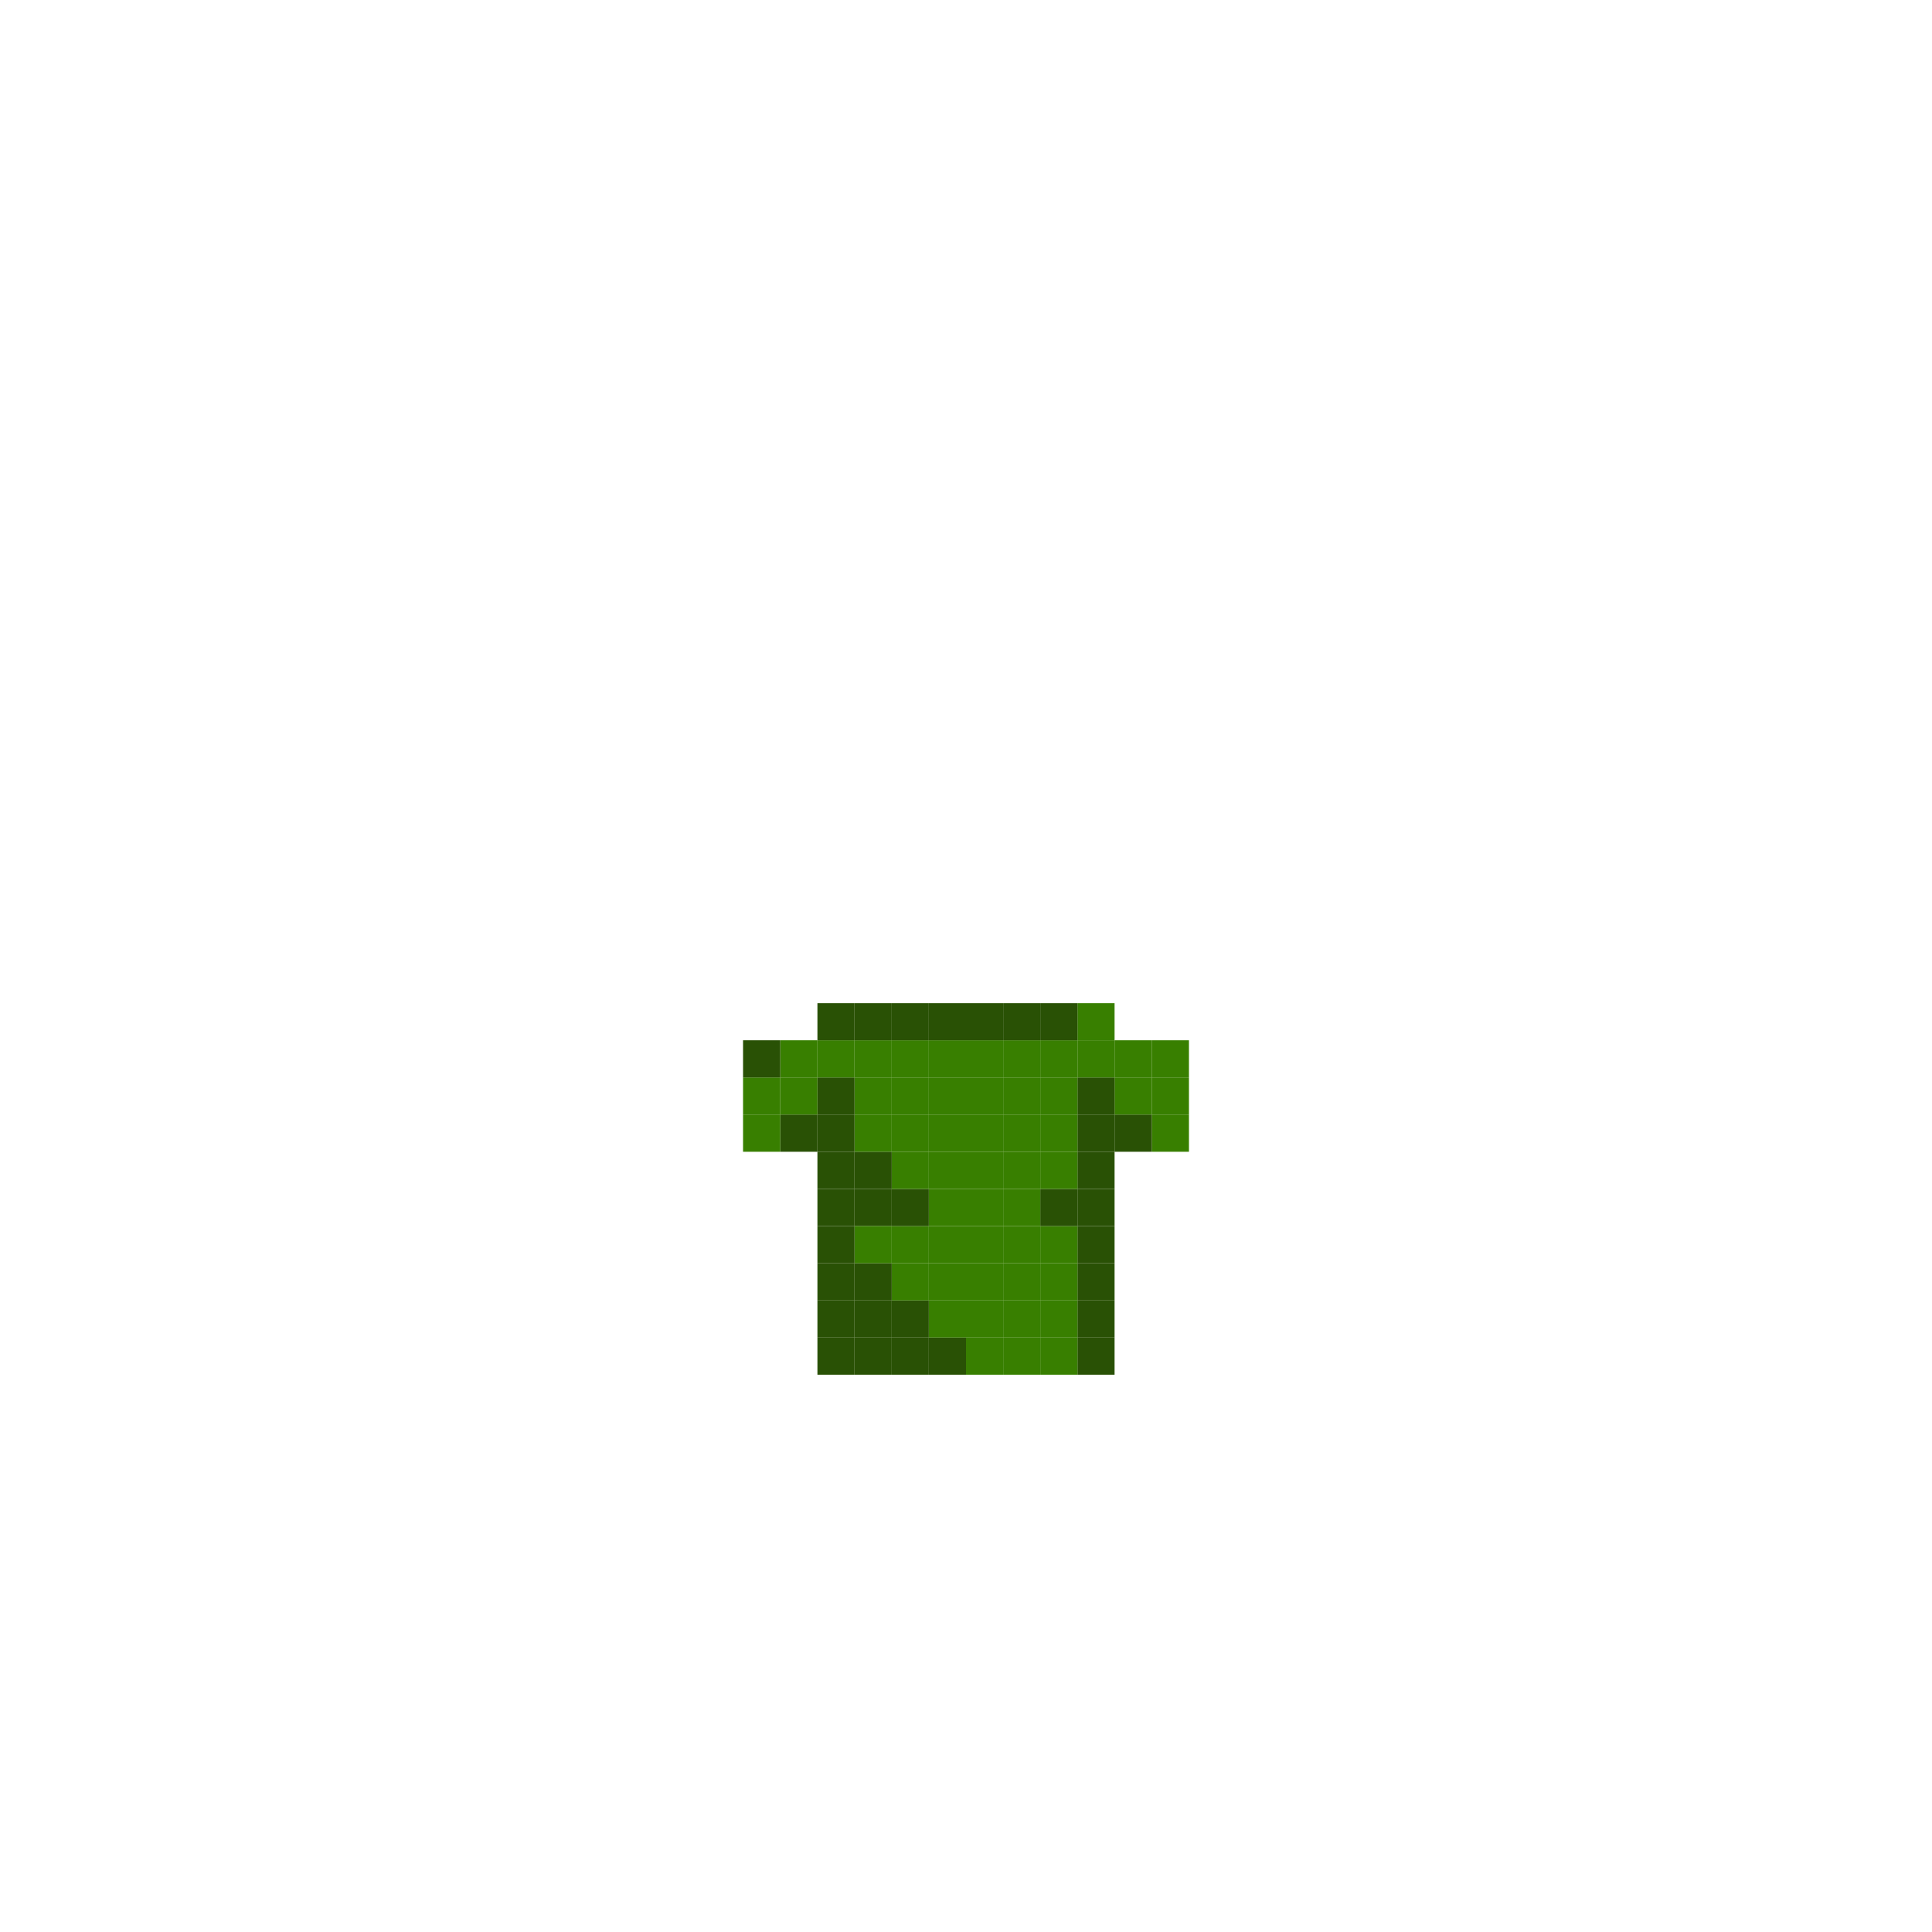 <svg xmlns="http://www.w3.org/2000/svg" viewBox="0 0 200 200"><defs><style>.a{fill:#295105;}.b{fill:#387f00;}</style></defs><title>female_shirt_2</title><rect class="a" x="111.54" y="138.46" width="3.84" height="3.85"/><rect class="b" x="107.69" y="138.46" width="3.85" height="3.85"/><rect class="b" x="103.85" y="138.46" width="3.84" height="3.85"/><rect class="b" x="100" y="138.46" width="3.85" height="3.85"/><rect class="a" x="96.15" y="138.46" width="3.85" height="3.85"/><rect class="a" x="92.31" y="138.46" width="3.84" height="3.85"/><rect class="a" x="88.46" y="138.46" width="3.85" height="3.85"/><rect class="a" x="84.62" y="138.46" width="3.84" height="3.85"/><rect class="a" x="111.54" y="134.62" width="3.84" height="3.84"/><rect class="b" x="107.69" y="134.62" width="3.85" height="3.84"/><rect class="b" x="103.85" y="134.62" width="3.84" height="3.84"/><rect class="b" x="100" y="134.62" width="3.85" height="3.84"/><rect class="b" x="96.15" y="134.62" width="3.85" height="3.84"/><rect class="a" x="92.31" y="134.62" width="3.84" height="3.84"/><rect class="a" x="88.46" y="134.62" width="3.85" height="3.84"/><rect class="a" x="84.62" y="134.62" width="3.84" height="3.84"/><rect class="a" x="111.54" y="130.77" width="3.84" height="3.85"/><rect class="a" x="111.54" y="126.92" width="3.84" height="3.85"/><rect class="a" x="111.54" y="123.08" width="3.84" height="3.84"/><rect class="a" x="111.54" y="119.23" width="3.84" height="3.85"/><rect class="b" x="107.69" y="130.77" width="3.85" height="3.85"/><rect class="b" x="107.69" y="126.92" width="3.85" height="3.85"/><rect class="a" x="107.69" y="123.08" width="3.85" height="3.84"/><rect class="b" x="107.69" y="119.23" width="3.85" height="3.85"/><rect class="b" x="103.85" y="130.77" width="3.84" height="3.85"/><rect class="b" x="103.85" y="126.92" width="3.84" height="3.85"/><rect class="b" x="103.85" y="123.08" width="3.84" height="3.84"/><rect class="b" x="103.85" y="119.23" width="3.84" height="3.85"/><rect class="b" x="100" y="130.77" width="3.85" height="3.85"/><rect class="b" x="100" y="126.92" width="3.85" height="3.85"/><rect class="b" x="100" y="123.08" width="3.85" height="3.84"/><rect class="b" x="100" y="119.23" width="3.85" height="3.85"/><rect class="b" x="96.15" y="130.77" width="3.85" height="3.85"/><rect class="b" x="96.15" y="126.92" width="3.85" height="3.85"/><rect class="b" x="96.15" y="123.08" width="3.85" height="3.84"/><rect class="b" x="96.15" y="119.23" width="3.85" height="3.85"/><rect class="b" x="92.31" y="130.77" width="3.84" height="3.85"/><rect class="b" x="92.31" y="126.92" width="3.84" height="3.85"/><rect class="a" x="92.31" y="123.08" width="3.84" height="3.84"/><rect class="b" x="92.31" y="119.23" width="3.84" height="3.85"/><rect class="a" x="88.46" y="123.08" width="3.85" height="3.84"/><rect class="a" x="88.46" y="130.77" width="3.85" height="3.85"/><rect class="b" x="88.46" y="126.92" width="3.85" height="3.85"/><rect class="a" x="88.46" y="119.23" width="3.85" height="3.85"/><rect class="a" x="84.62" y="130.77" width="3.84" height="3.85"/><rect class="a" x="84.62" y="126.92" width="3.84" height="3.85"/><rect class="a" x="84.62" y="123.08" width="3.84" height="3.84"/><rect class="a" x="84.62" y="119.23" width="3.84" height="3.85"/><rect class="b" x="119.23" y="115.38" width="3.85" height="3.85"/><rect class="a" x="115.38" y="115.38" width="3.85" height="3.85"/><rect class="a" x="111.54" y="115.38" width="3.84" height="3.85"/><rect class="b" x="107.69" y="115.38" width="3.85" height="3.85"/><rect class="b" x="103.85" y="115.38" width="3.84" height="3.85"/><rect class="b" x="100" y="115.38" width="3.85" height="3.85"/><rect class="b" x="96.15" y="115.38" width="3.85" height="3.85"/><rect class="b" x="92.31" y="115.38" width="3.84" height="3.85"/><rect class="b" x="88.46" y="115.38" width="3.85" height="3.85"/><rect class="a" x="84.62" y="115.38" width="3.84" height="3.85"/><rect class="a" x="80.77" y="115.38" width="3.85" height="3.85"/><rect class="b" x="76.92" y="115.38" width="3.85" height="3.85"/><rect class="b" x="119.23" y="111.54" width="3.85" height="3.84"/><rect class="b" x="115.38" y="111.54" width="3.85" height="3.84"/><rect class="a" x="111.54" y="111.54" width="3.84" height="3.84"/><rect class="b" x="107.69" y="111.54" width="3.85" height="3.84"/><rect class="b" x="103.85" y="111.54" width="3.84" height="3.84"/><rect class="b" x="100" y="111.54" width="3.85" height="3.84"/><rect class="b" x="96.15" y="111.54" width="3.85" height="3.84"/><rect class="b" x="92.31" y="111.54" width="3.84" height="3.84"/><rect class="b" x="88.46" y="111.54" width="3.85" height="3.84"/><rect class="a" x="84.62" y="111.54" width="3.84" height="3.84"/><rect class="b" x="80.77" y="111.54" width="3.85" height="3.84"/><rect class="b" x="76.92" y="111.54" width="3.85" height="3.84"/><rect class="b" x="119.23" y="107.69" width="3.85" height="3.85"/><rect class="b" x="115.38" y="107.69" width="3.85" height="3.85"/><rect class="b" x="111.54" y="107.69" width="3.84" height="3.85"/><rect class="b" x="107.69" y="107.69" width="3.85" height="3.85"/><rect class="b" x="103.85" y="107.69" width="3.84" height="3.85"/><rect class="b" x="100" y="107.69" width="3.85" height="3.85"/><rect class="b" x="96.15" y="107.69" width="3.85" height="3.85"/><rect class="b" x="92.31" y="107.69" width="3.84" height="3.85"/><rect class="b" x="88.46" y="107.69" width="3.85" height="3.85"/><rect class="b" x="84.62" y="107.69" width="3.84" height="3.85"/><rect class="b" x="80.77" y="107.69" width="3.85" height="3.85"/><rect class="a" x="76.92" y="107.69" width="3.85" height="3.85"/><rect class="b" x="111.54" y="103.85" width="3.84" height="3.84"/><rect class="a" x="107.69" y="103.85" width="3.85" height="3.84"/><rect class="a" x="103.85" y="103.85" width="3.84" height="3.84"/><rect class="a" x="100" y="103.85" width="3.85" height="3.84"/><rect class="a" x="96.15" y="103.85" width="3.85" height="3.84"/><rect class="a" x="92.31" y="103.85" width="3.84" height="3.84"/><rect class="a" x="88.46" y="103.85" width="3.85" height="3.84"/><rect class="a" x="84.62" y="103.85" width="3.84" height="3.84"/></svg>